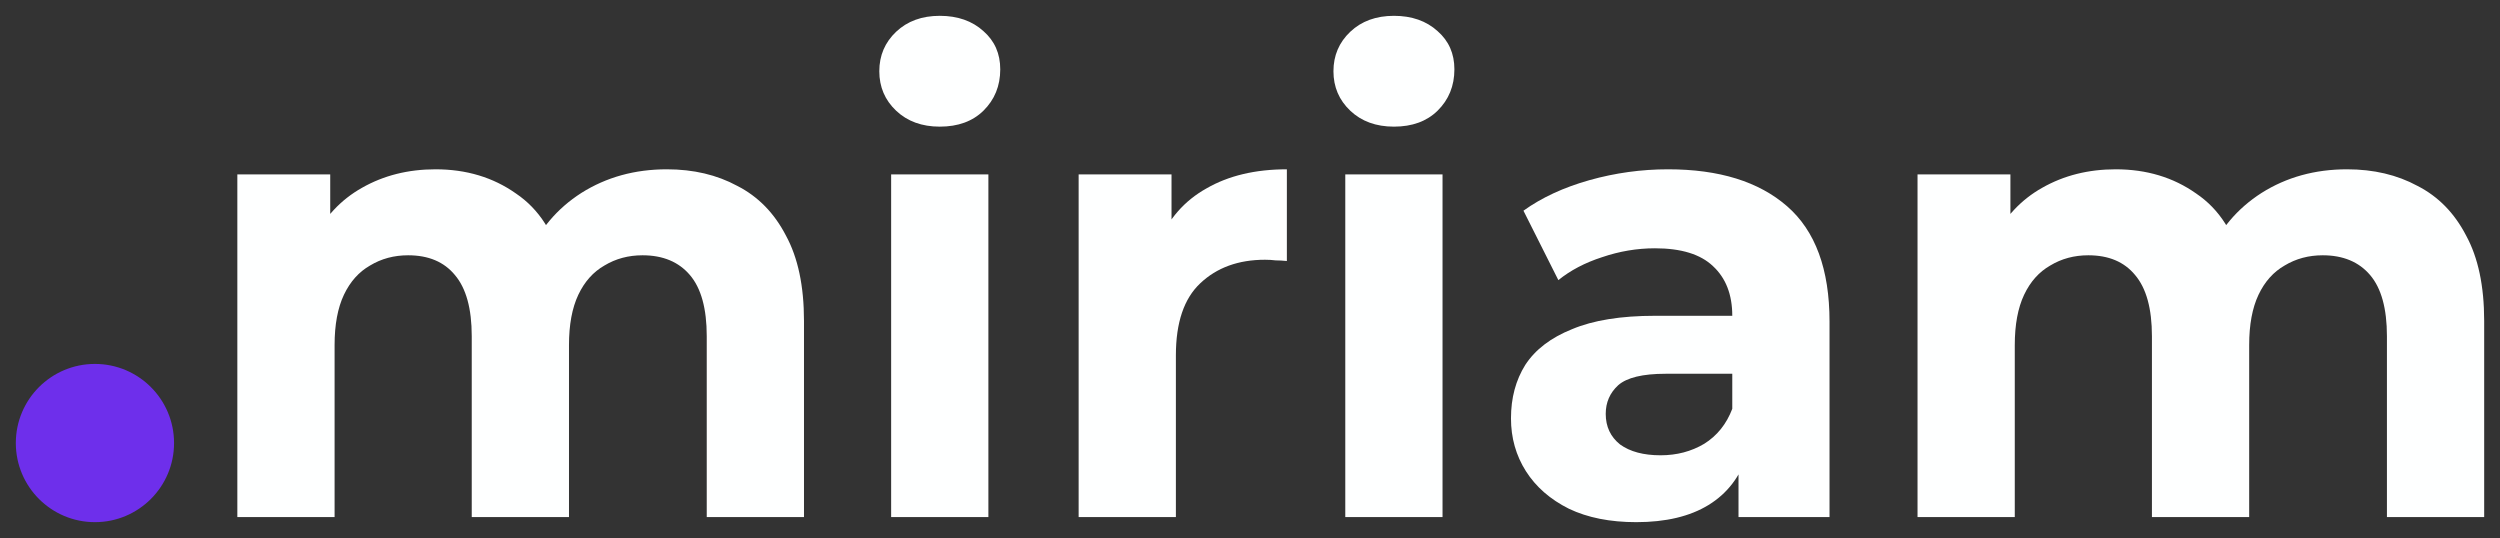 <svg width="79" height="17" viewBox="0 0 79 17" fill="none" xmlns="http://www.w3.org/2000/svg">
<rect x="0" y="0" width="79" height="17" fill="#333333" stroke="none"/>
<circle cx="3" cy="14" r="2.5" fill="#6E2FEB"/>
<path d="M21.072 5.35C21.913 5.35 22.655 5.525 23.298 5.874C23.955 6.209 24.467 6.732 24.835 7.443C25.216 8.141 25.406 9.04 25.406 10.14V16.339H22.333V10.623C22.333 9.751 22.156 9.107 21.801 8.691C21.447 8.275 20.948 8.067 20.304 8.067C19.858 8.067 19.457 8.175 19.102 8.389C18.748 8.591 18.472 8.899 18.275 9.315C18.078 9.731 17.98 10.261 17.98 10.905V16.339H14.907V10.623C14.907 9.751 14.729 9.107 14.375 8.691C14.033 8.275 13.541 8.067 12.897 8.067C12.451 8.067 12.05 8.175 11.696 8.389C11.341 8.591 11.066 8.899 10.868 9.315C10.671 9.731 10.573 10.261 10.573 10.905V16.339H7.5V5.511H10.435V8.47L9.884 7.604C10.251 6.866 10.77 6.31 11.44 5.934C12.123 5.545 12.897 5.35 13.764 5.35C14.736 5.35 15.583 5.605 16.305 6.115C17.041 6.612 17.527 7.376 17.763 8.409L16.68 8.108C17.034 7.262 17.599 6.591 18.374 6.095C19.162 5.599 20.061 5.35 21.072 5.35Z" fill="#FEFFFF"/>
<path d="M28.16 16.339V5.511H31.233V16.339H28.16ZM29.697 4.002C29.132 4.002 28.673 3.834 28.318 3.499C27.963 3.163 27.786 2.747 27.786 2.251C27.786 1.755 27.963 1.339 28.318 1.003C28.673 0.668 29.132 0.5 29.697 0.5C30.262 0.5 30.721 0.661 31.076 0.983C31.43 1.292 31.608 1.694 31.608 2.191C31.608 2.714 31.43 3.15 31.076 3.499C30.734 3.834 30.275 4.002 29.697 4.002Z" fill="#FEFFFF"/>
<path d="M34.085 16.339V5.511H37.02V8.57L36.607 7.685C36.922 6.92 37.428 6.343 38.124 5.954C38.82 5.552 39.667 5.35 40.665 5.35V8.248C40.533 8.235 40.415 8.228 40.31 8.228C40.205 8.215 40.093 8.208 39.975 8.208C39.135 8.208 38.452 8.456 37.927 8.953C37.414 9.436 37.158 10.194 37.158 11.227V16.339H34.085Z" fill="#FEFFFF"/>
<path d="M42.511 16.339V5.511H45.584V16.339H42.511ZM44.048 4.002C43.483 4.002 43.023 3.834 42.669 3.499C42.314 3.163 42.137 2.747 42.137 2.251C42.137 1.755 42.314 1.339 42.669 1.003C43.023 0.668 43.483 0.5 44.048 0.5C44.612 0.5 45.072 0.661 45.427 0.983C45.781 1.292 45.959 1.694 45.959 2.191C45.959 2.714 45.781 3.15 45.427 3.499C45.085 3.834 44.626 4.002 44.048 4.002Z" fill="#FEFFFF"/>
<path d="M54.937 16.339V14.226L54.74 13.763V9.979C54.74 9.308 54.536 8.785 54.129 8.409C53.735 8.034 53.124 7.846 52.297 7.846C51.732 7.846 51.174 7.94 50.623 8.128C50.084 8.302 49.625 8.544 49.244 8.852L48.141 6.658C48.719 6.243 49.415 5.921 50.229 5.692C51.043 5.464 51.87 5.35 52.711 5.35C54.326 5.35 55.58 5.739 56.473 6.518C57.366 7.296 57.813 8.51 57.813 10.16V16.339H54.937ZM51.706 16.5C50.879 16.5 50.17 16.359 49.579 16.077C48.988 15.782 48.535 15.386 48.219 14.89C47.904 14.393 47.747 13.837 47.747 13.22C47.747 12.575 47.898 12.012 48.2 11.529C48.515 11.046 49.008 10.67 49.677 10.402C50.347 10.12 51.22 9.979 52.297 9.979H55.114V11.811H52.632C51.91 11.811 51.411 11.931 51.135 12.173C50.872 12.415 50.741 12.716 50.741 13.079C50.741 13.481 50.892 13.803 51.194 14.045C51.509 14.273 51.936 14.387 52.474 14.387C52.987 14.387 53.446 14.266 53.853 14.024C54.26 13.77 54.556 13.401 54.74 12.918L55.212 14.367C54.989 15.064 54.582 15.594 53.991 15.957C53.4 16.319 52.639 16.5 51.706 16.5Z" fill="#FEFFFF"/>
<path d="M74.166 5.35C75.007 5.35 75.749 5.525 76.392 5.874C77.049 6.209 77.561 6.732 77.929 7.443C78.31 8.141 78.5 9.04 78.5 10.14V16.339H75.427V10.623C75.427 9.751 75.25 9.107 74.895 8.691C74.541 8.275 74.041 8.067 73.398 8.067C72.952 8.067 72.551 8.175 72.196 8.389C71.842 8.591 71.566 8.899 71.369 9.315C71.172 9.731 71.074 10.261 71.074 10.905V16.339H68.001V10.623C68.001 9.751 67.823 9.107 67.469 8.691C67.127 8.275 66.635 8.067 65.991 8.067C65.545 8.067 65.144 8.175 64.79 8.389C64.435 8.591 64.159 8.899 63.962 9.315C63.765 9.731 63.667 10.261 63.667 10.905V16.339H60.594V5.511H63.529V8.47L62.977 7.604C63.345 6.866 63.864 6.31 64.534 5.934C65.217 5.545 65.991 5.35 66.858 5.35C67.83 5.35 68.677 5.605 69.399 6.115C70.135 6.612 70.621 7.376 70.857 8.409L69.773 8.108C70.128 7.262 70.693 6.591 71.468 6.095C72.255 5.599 73.155 5.35 74.166 5.35Z" fill="#FEFFFF"/>
</svg>
